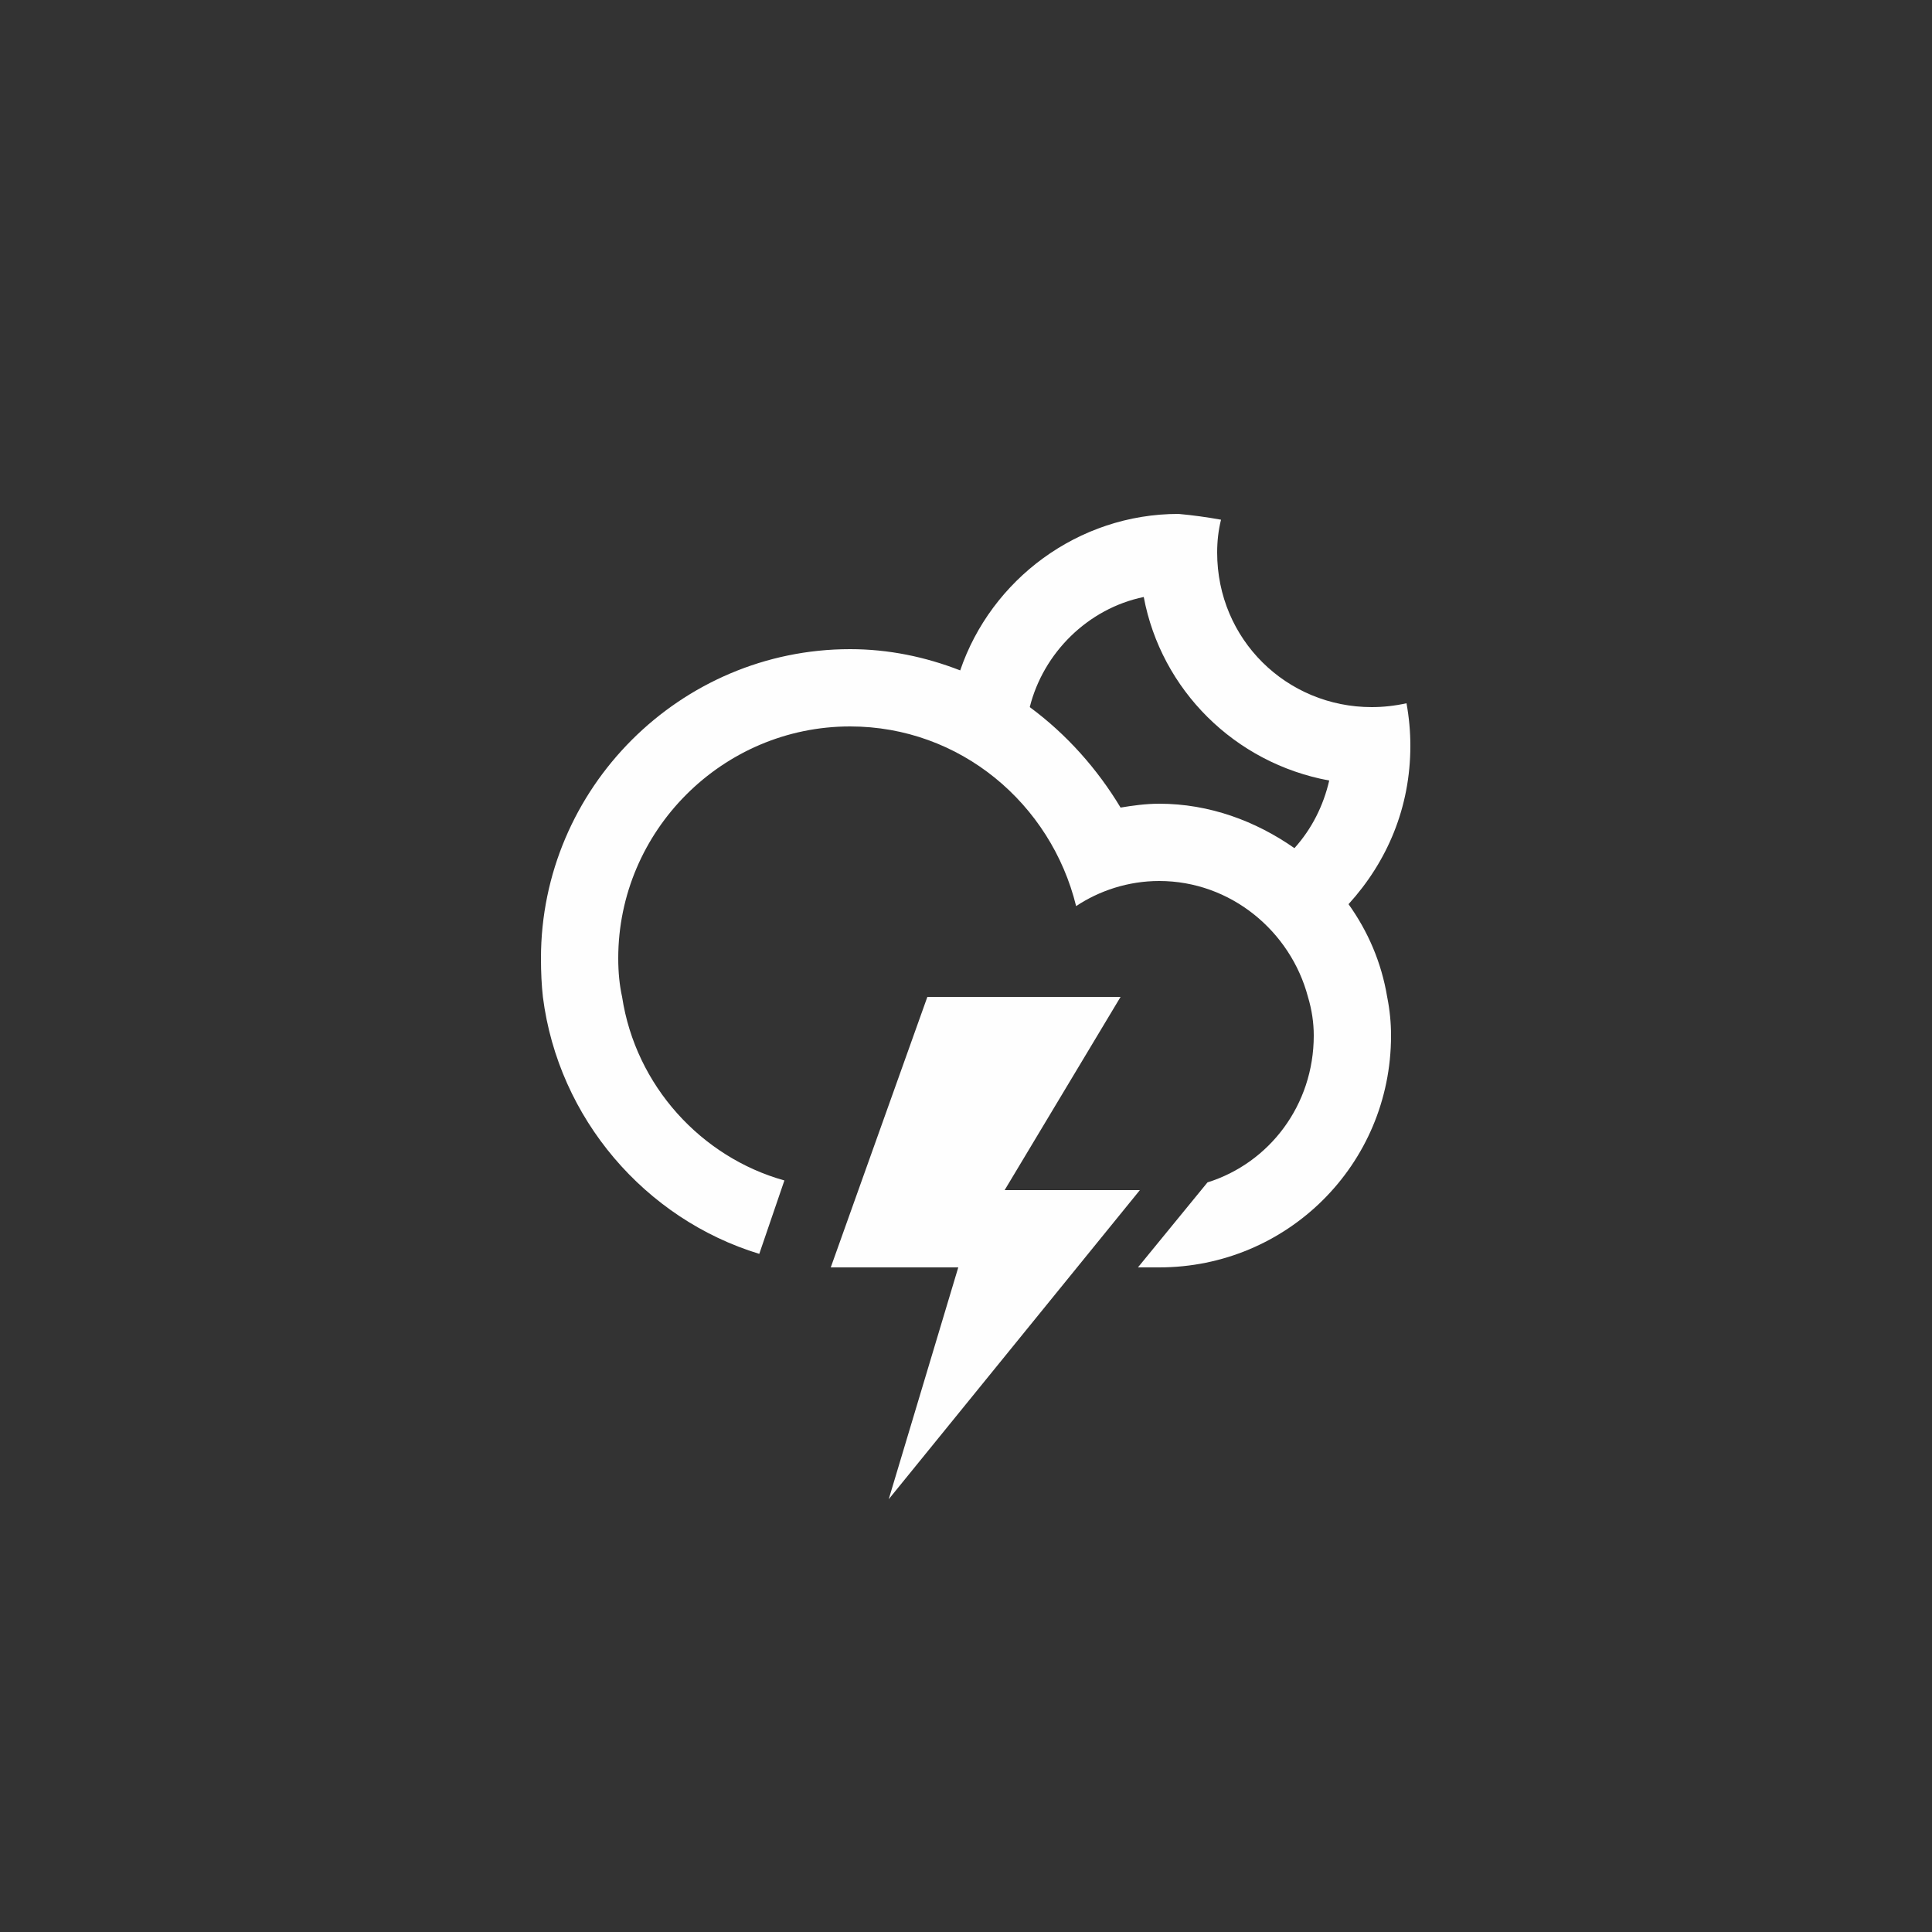 <svg version="1.2" xmlns="http://www.w3.org/2000/svg" viewBox="0 0 100 100" width="100" height="100">
	<rect x="0" y="0" width="100" height="100" fill="#333333" stroke="none"/>
	<title>42-svg</title>
	<style>
		.s0 { fill: #fefefe } 
	</style>
	<path id="Layer" fill-rule="evenodd" class="s0" d="m69.8 46.8c1 1.4 1.7 3 2 4.8q0.2 1 0.2 2c0 6.7-5.4 12-12 12q-0.4 0-1.1 0l3.6-4.4c3.2-1 5.5-4 5.5-7.6q0-1-0.3-2c-0.9-3.4-4-6-7.7-6-1.6 0-3.1 0.5-4.3 1.3-1.3-5.3-6-9.3-11.7-9.3-6.6 0-12 5.4-12 12q0 1.1 0.2 2c0.7 4.6 4.1 8.3 8.4 9.5l-1.3 3.8c-5.9-1.8-10.4-7-11.2-13.3q-0.1-0.9-0.1-2c0-8.8 7.2-16 16-16 2 0 3.9 0.4 5.7 1.1 1.6-4.7 6.1-8.1 11.3-8.1q1.1 0.1 2.2 0.3-0.2 0.8-0.2 1.7c0 4.5 3.6 8 8 8q0.9 0 1.8-0.2 0.2 1.1 0.2 2.2c0 3.2-1.2 6-3.2 8.2zm-10.6-15.9c-2.9 0.6-5.2 2.9-5.9 5.7 1.9 1.4 3.5 3.2 4.7 5.2 0.6-0.1 1.3-0.2 2-0.2 2.6 0 5 0.9 7 2.3 0.9-1 1.5-2.2 1.8-3.5-4.9-0.9-8.7-4.7-9.6-9.5zm-11.2 20.7h10l-6 10h7l-13 16 3.6-12h-6.6z"/>
</svg>